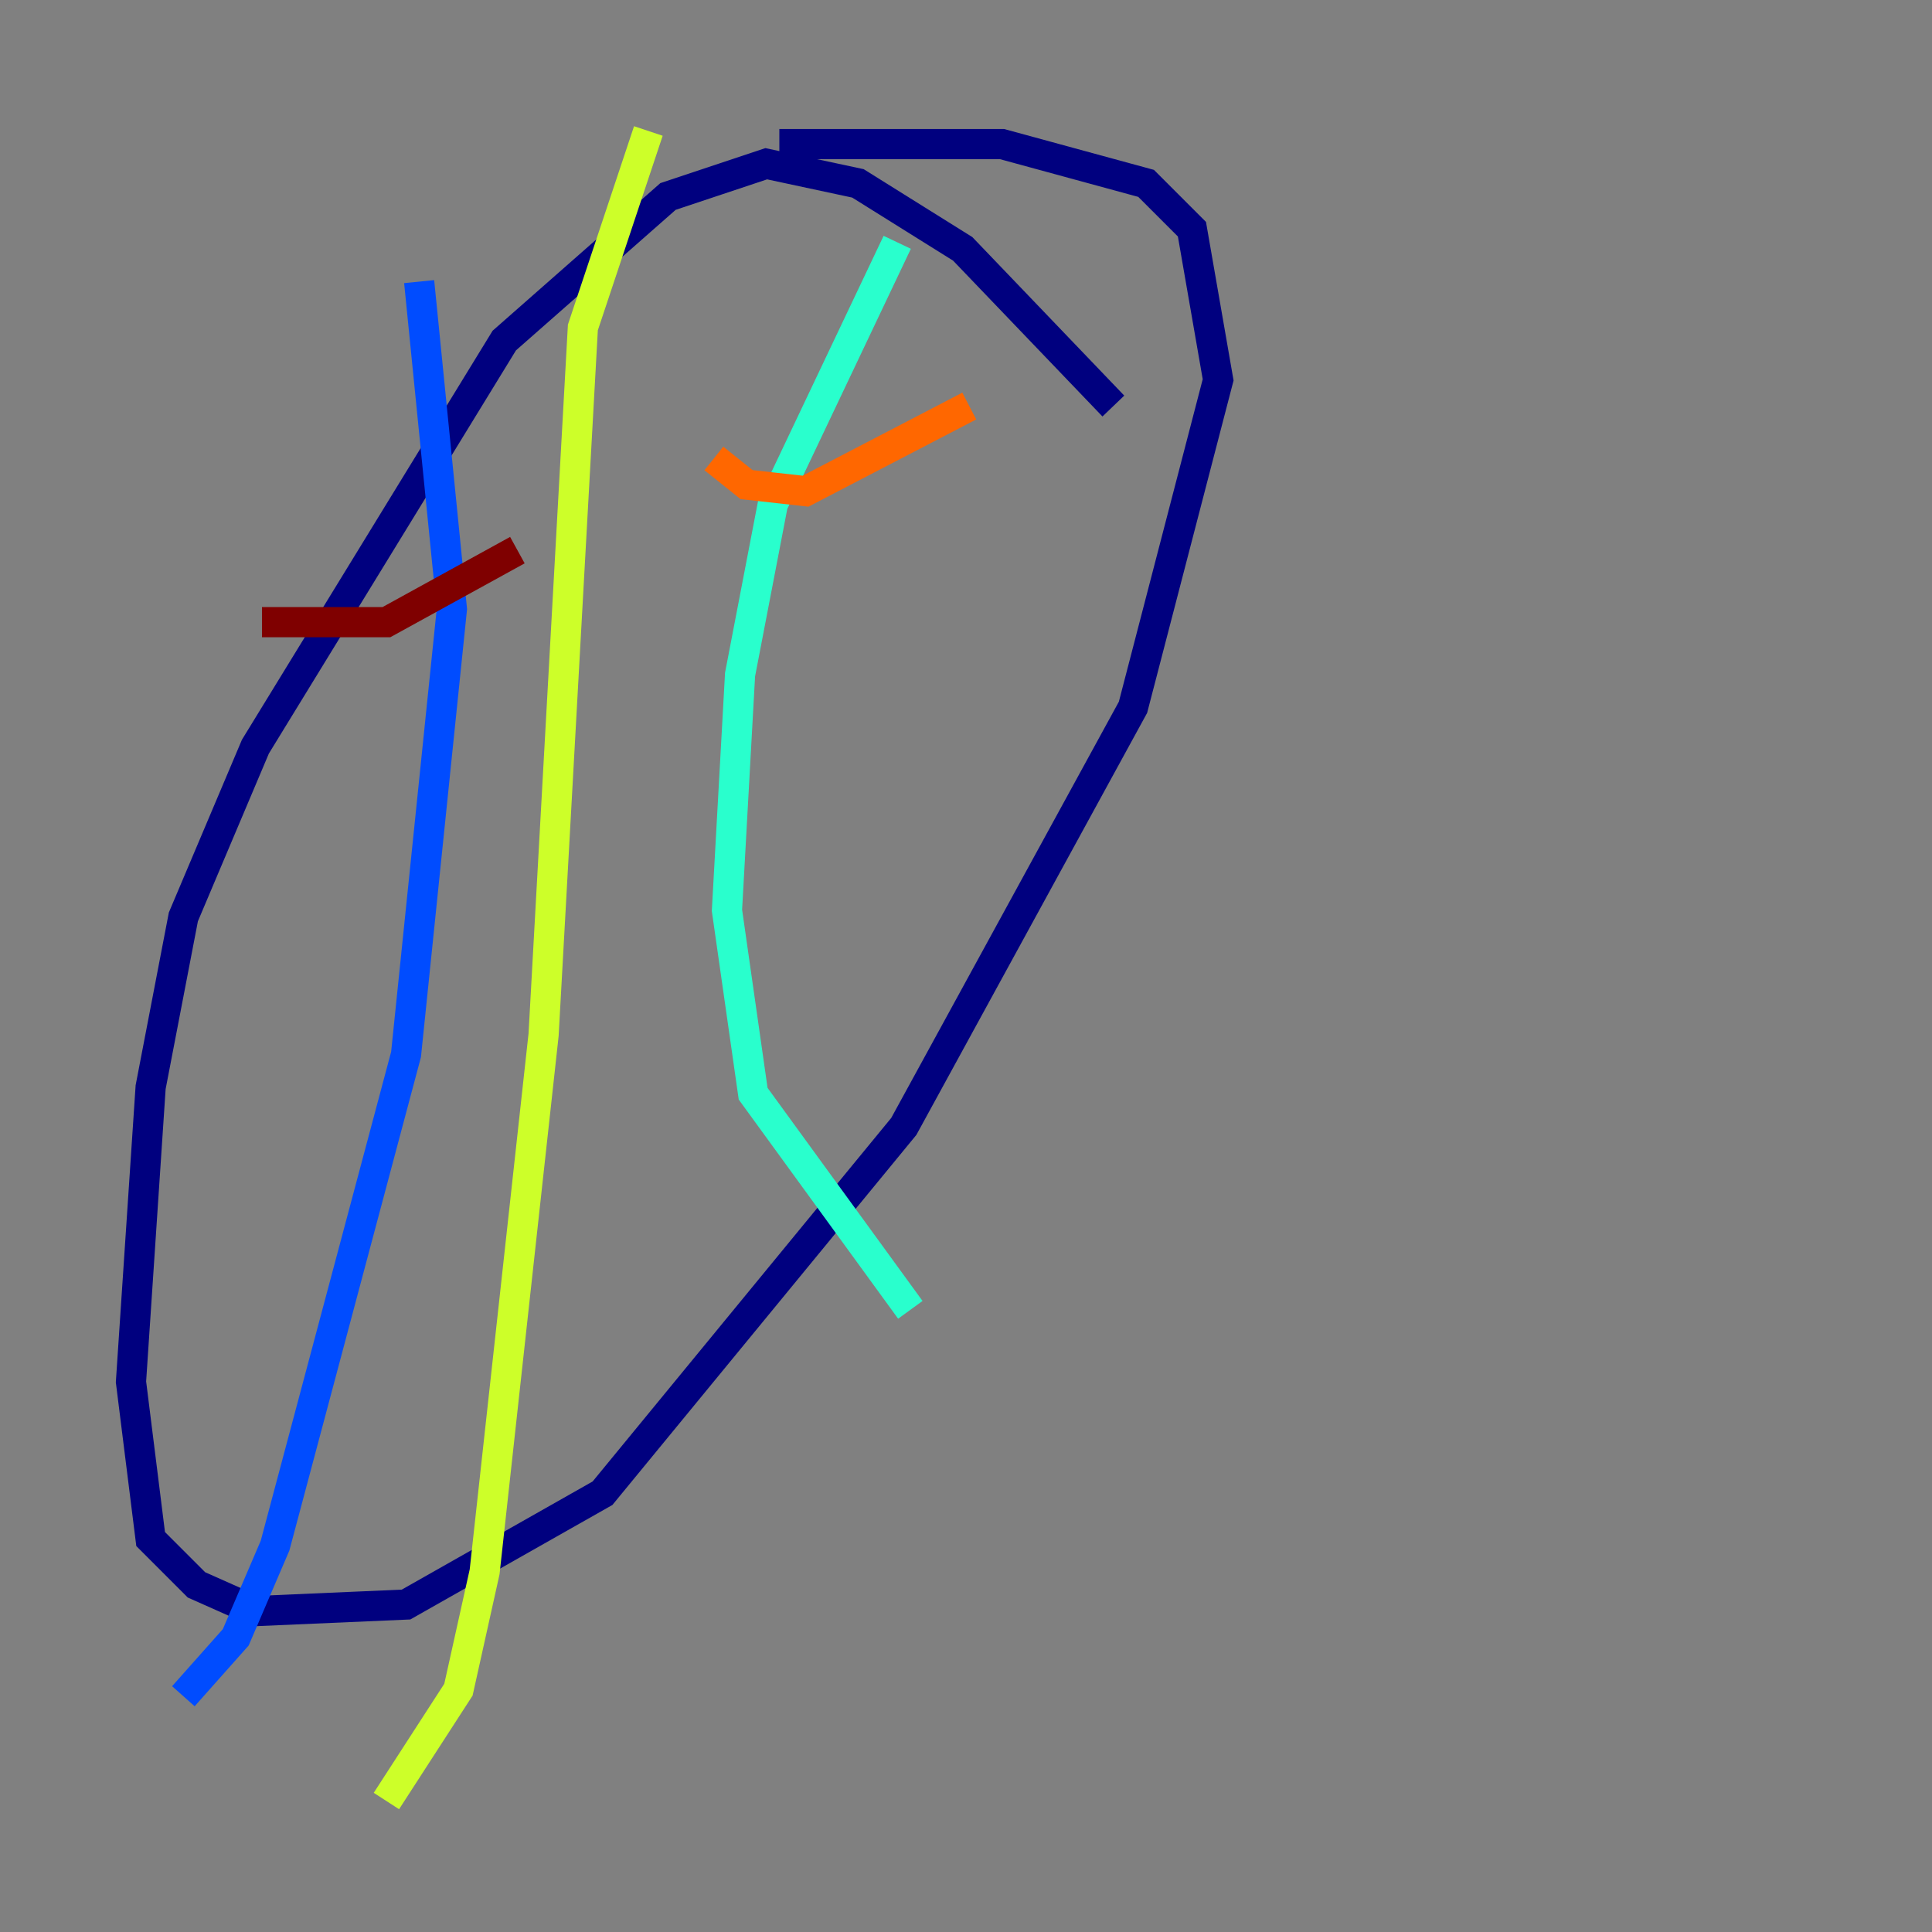 <?xml version="1.0" encoding="utf-8" ?>
<svg baseProfile="tiny" height="128" version="1.2" viewBox="0,0,128,128" width="128" xmlns="http://www.w3.org/2000/svg" xmlns:ev="http://www.w3.org/2001/xml-events" xmlns:xlink="http://www.w3.org/1999/xlink"><rect x="0" y="0" width="128" height="128" fill="#808080" stroke="none"/><defs /><polyline fill="none" points="73.763,26.902 63.783,16.488 56.841,12.149 50.766,10.848 44.258,13.017 33.41,22.563 16.922,49.464 12.149,60.746 9.98,72.027 8.678,91.552 9.98,101.966 13.017,105.003 16.922,106.739 26.902,106.305 39.919,98.929 59.878,74.63 75.064,46.861 80.705,25.166 78.969,15.186 75.932,12.149 66.386,9.546 51.634,9.546" stroke="#00007f" stroke-width="2" /><polyline fill="none" points="27.77,18.658 29.939,40.352 26.902,69.858 18.224,102.4 15.62,108.475 12.149,112.38" stroke="#004cff" stroke-width="2" /><polyline fill="none" points="59.444,16.054 51.2,33.41 49.031,44.691 48.163,60.312 49.898,72.461 60.312,86.78" stroke="#29ffcd" stroke-width="2" /><polyline fill="none" points="42.956,8.678 38.617,21.695 36.014,68.556 32.108,104.136 30.373,111.946 25.6,119.322" stroke="#cdff29" stroke-width="2" /><polyline fill="none" points="47.295,30.373 49.464,32.108 53.37,32.542 64.217,26.902" stroke="#ff6700" stroke-width="2" /><polyline fill="none" points="17.356,41.22 25.6,41.22 34.278,36.447" stroke="#7f0000" stroke-width="2" /></svg>